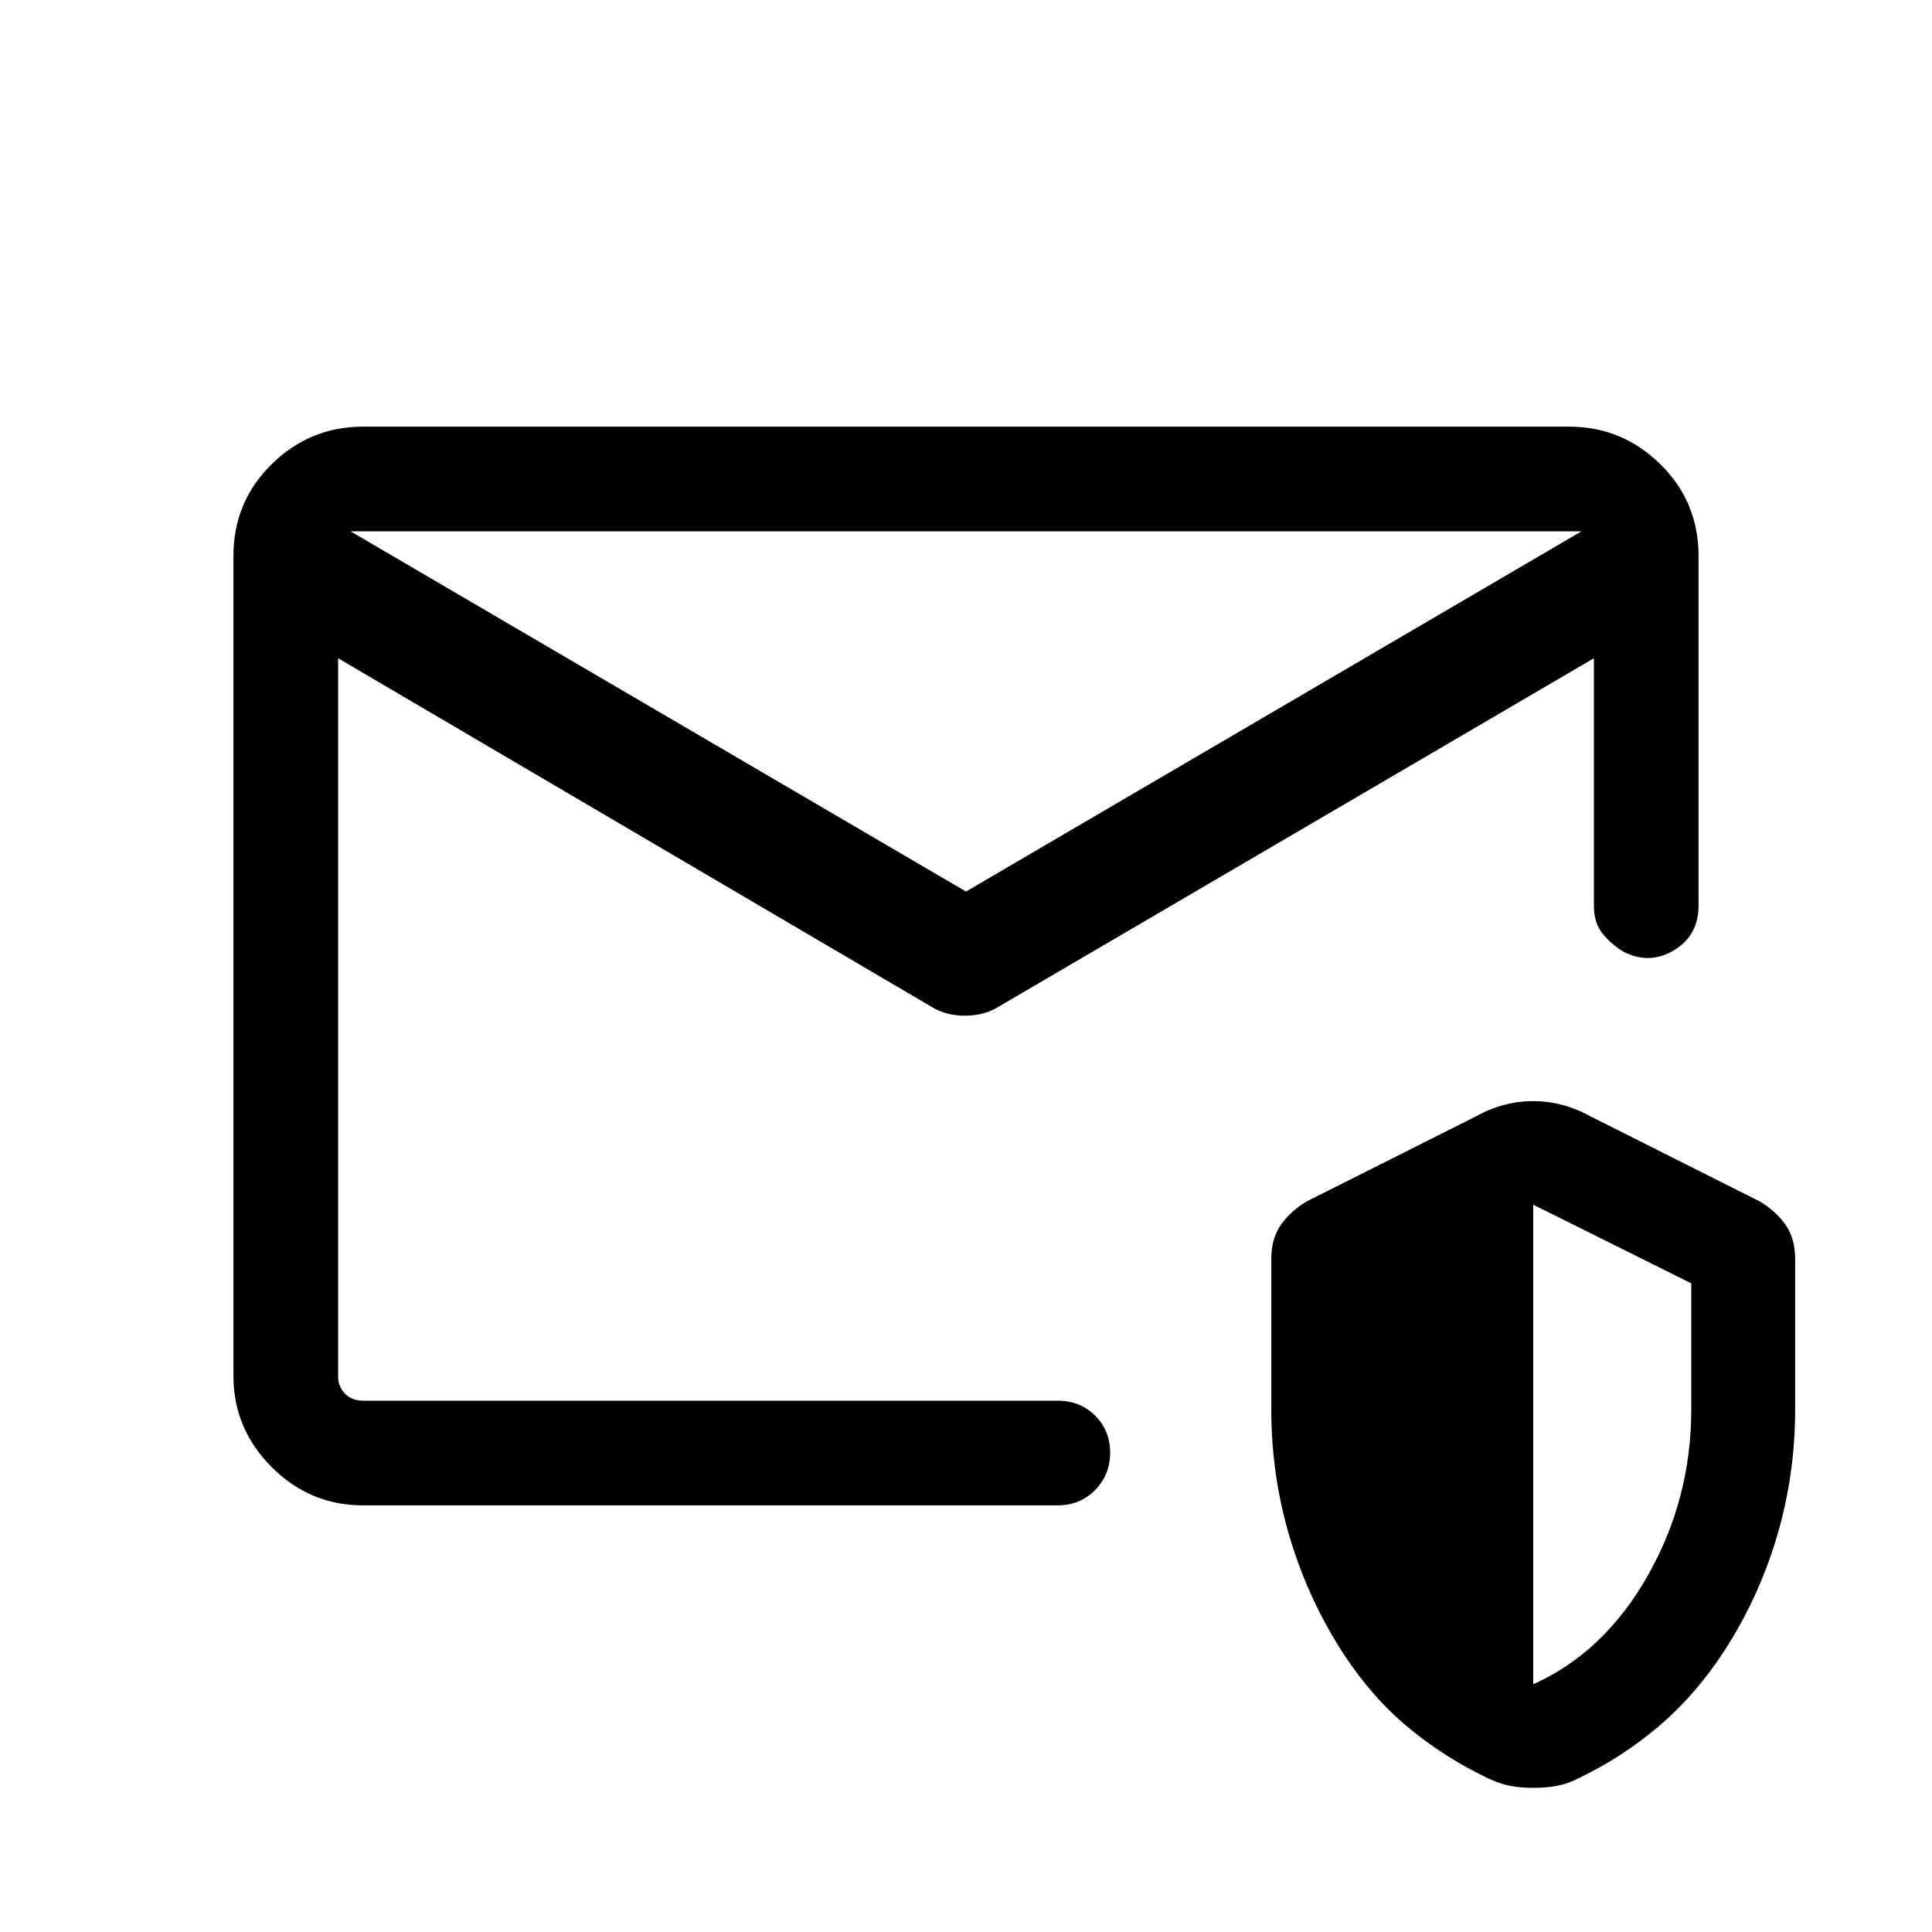 <svg xmlns="http://www.w3.org/2000/svg" height="20" viewBox="0 -960 960 960" width="20"><path d="M761.85-71.62q-6.24 0-11.45-1-5.22-1-10.69-3.61-21.63-10.23-39.71-25.19-18.08-14.97-32.18-36.43-17.43-26.69-26.78-57.68-9.35-30.98-9.35-64.16v-74.73q0-10.35 4.93-17.19 4.92-6.85 12.77-11.47l83.92-42.15q13.57-7.62 28.54-7.62 14.96 0 28.53 7.62l83.93 42.15q7.84 4.62 12.77 11.47 4.92 6.84 4.92 17.19v74.73q0 32.83-9.16 63.49-9.15 30.66-26.58 57.35-14.11 21.46-32.38 36.93-18.27 15.46-39.9 25.69-4.96 2.61-10.43 3.61t-11.7 1Zm0-51.46q35.23-15.84 56.88-53.94 21.65-38.1 21.65-82.67v-62.62l-78.53-39.08v238.31ZM480-517l305.85-179h-611.7L480-517ZM168-651.23v28.54-10.23V-264-504.31-493.46v-139.46 10.23-52.2 1.27V-696-651.23Zm-52 374.92v-407.38q0-27.01 19-45.66Q154-748 180.31-748h599.38Q806-748 825-729.35q19 18.65 19 45.66v173.77q0 14.73-12.19 22.09-12.2 7.37-25.2.68-6.3-3.85-10.46-9.16-4.15-5.3-4.15-13.61v-123l-295.54 173q-7.23 4.61-16.96 4.61t-16.96-4.61L168-632.92v356.61q0 5.39 3.46 8.85t8.85 3.46h345.31q11.06 0 18.53 7.4 7.47 7.41 7.47 18.39t-7.47 18.59q-7.47 7.62-18.53 7.62H180.31Q154-212 135-231q-19-19-19-45.31Z"/></svg>